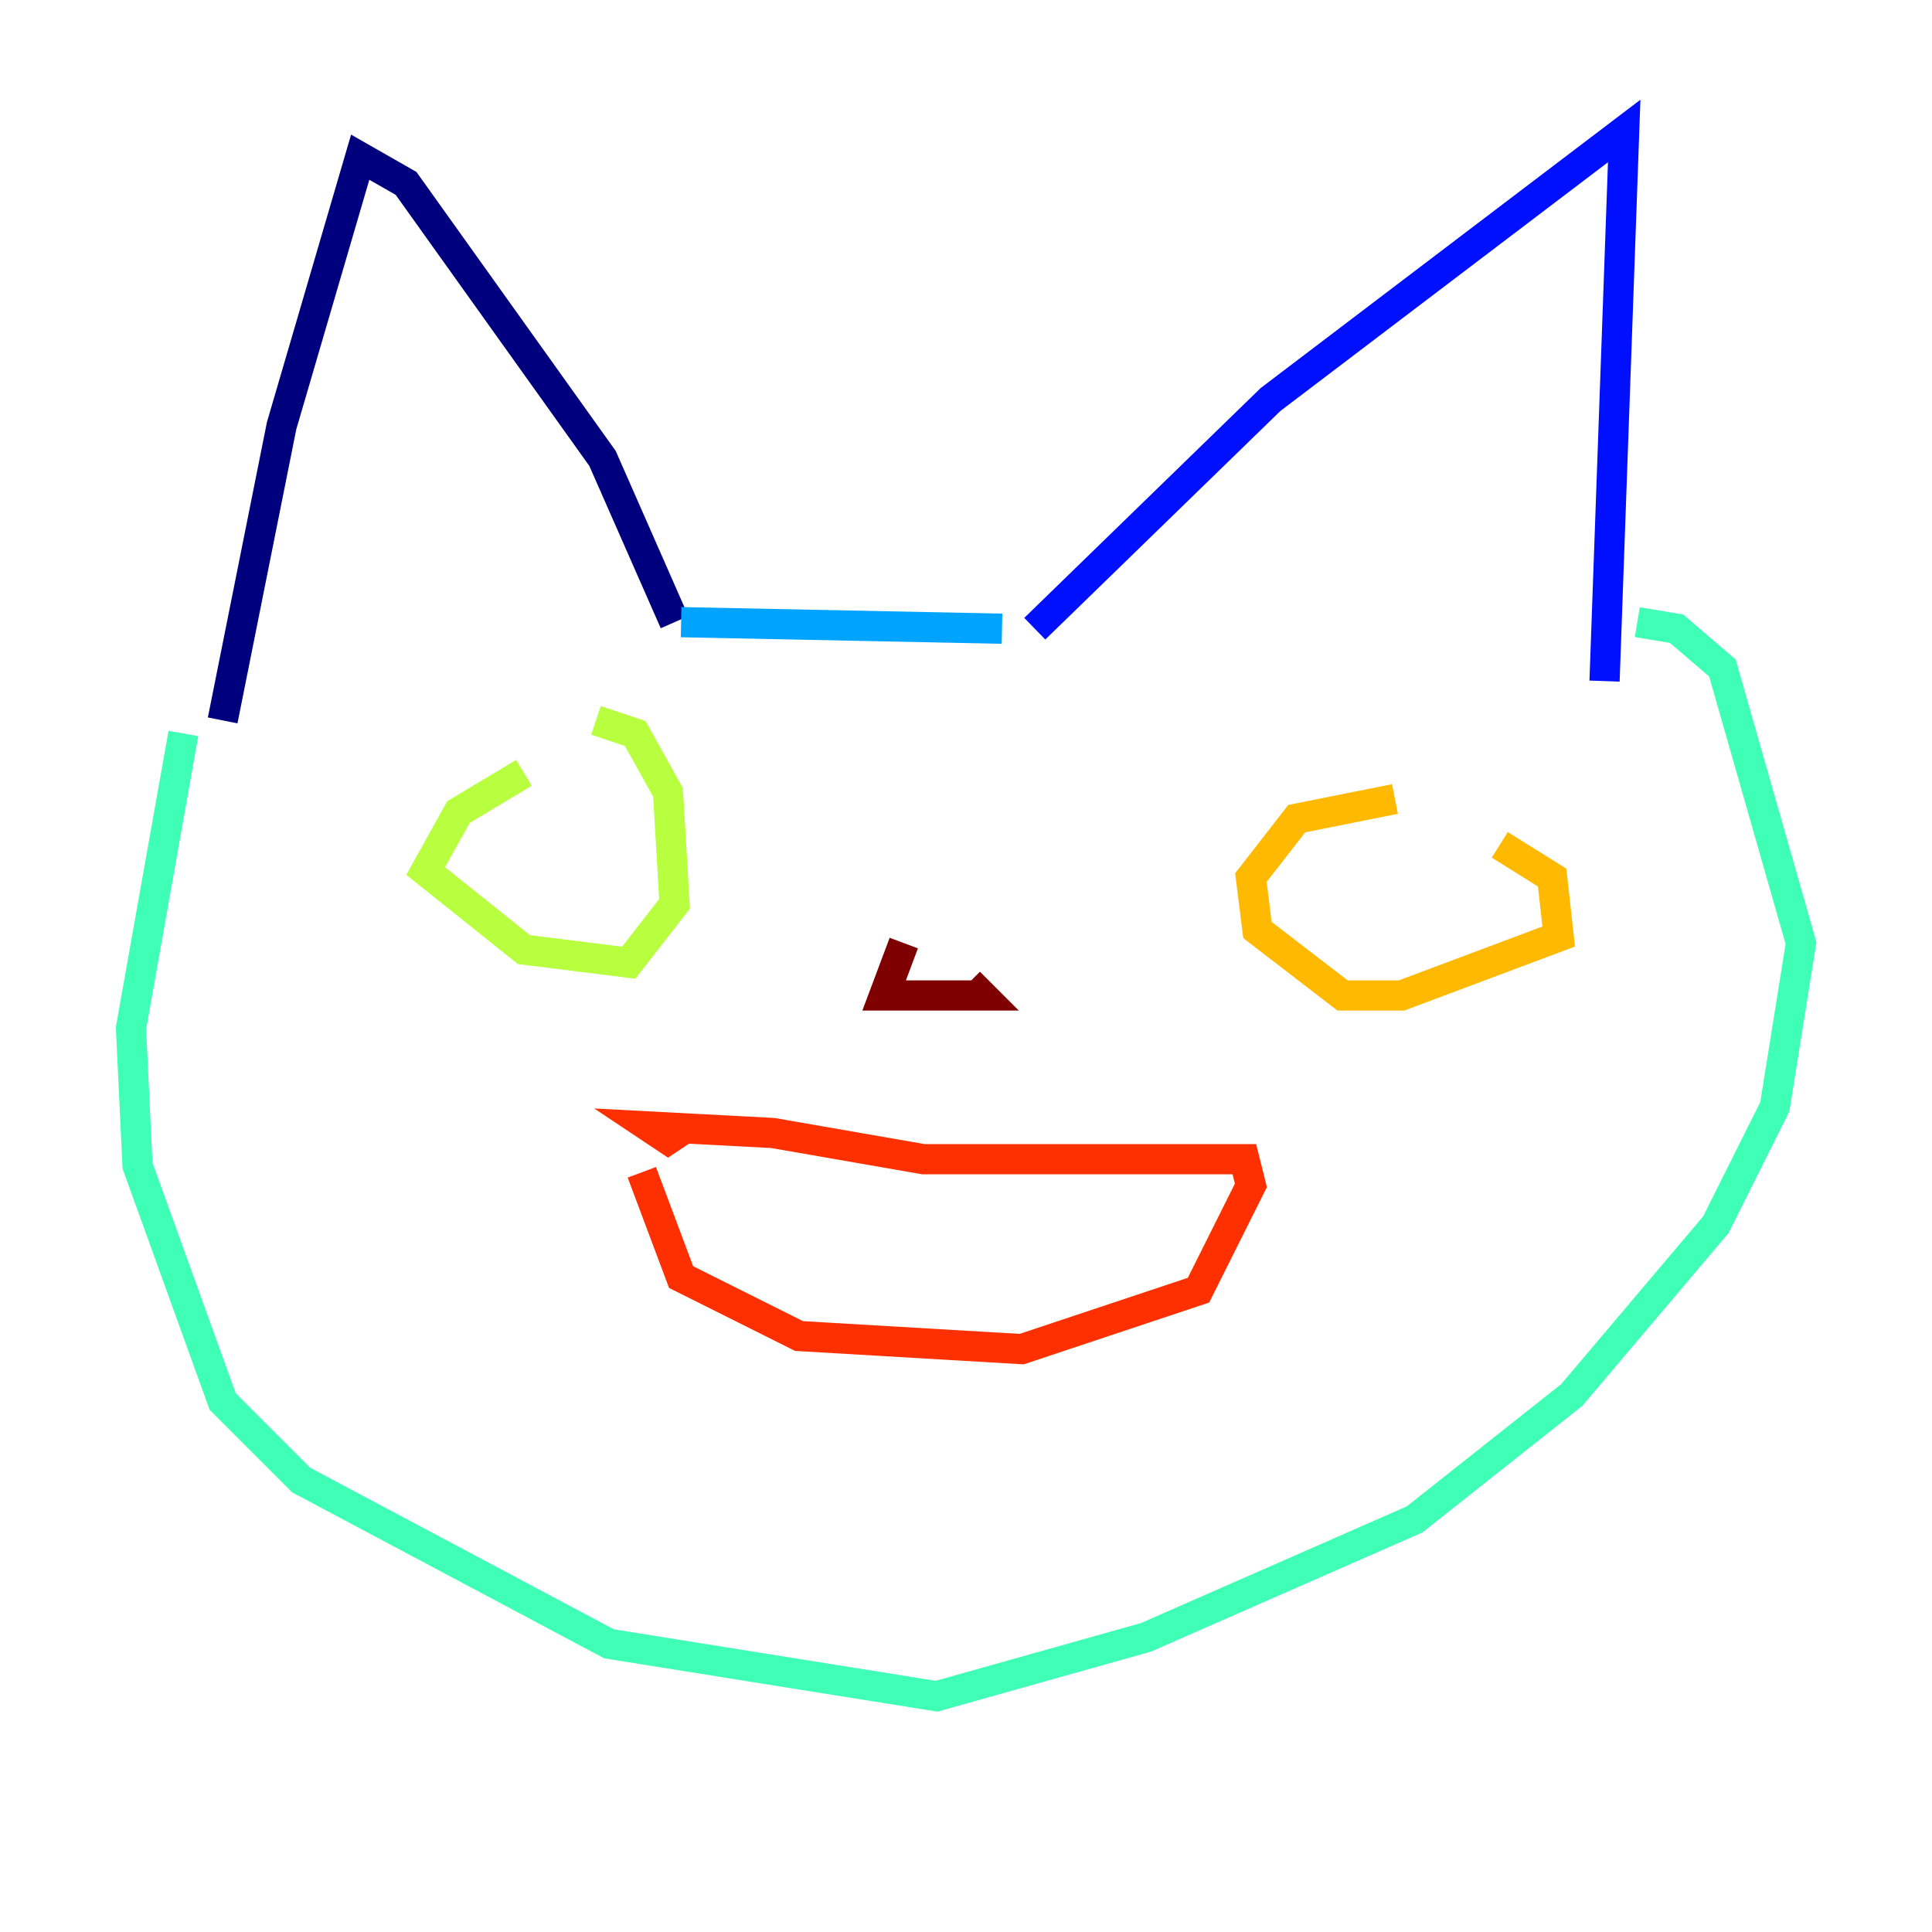 <?xml version="1.0" encoding="utf-8" ?>
<svg baseProfile="tiny" height="128" version="1.2" viewBox="0,0,128,128" width="128" xmlns="http://www.w3.org/2000/svg" xmlns:ev="http://www.w3.org/2001/xml-events" xmlns:xlink="http://www.w3.org/1999/xlink"><defs /><polyline fill="none" points="14.752,47.729 18.658,28.203 23.864,10.414 26.902,12.149 39.919,30.373 44.691,41.22" stroke="#00007f" stroke-width="2" /><polyline fill="none" points="68.556,41.654 84.176,26.468 107.607,8.678 106.305,45.125" stroke="#0010ff" stroke-width="2" /><polyline fill="none" points="45.125,41.22 66.386,41.654" stroke="#00a4ff" stroke-width="2" /><polyline fill="none" points="12.149,48.597 8.678,68.122 9.112,77.234 14.752,92.854 19.959,98.061 40.352,108.909 62.047,112.38 75.932,108.475 93.722,100.664 104.136,92.42 113.681,81.139 117.586,73.329 119.322,62.481 114.115,44.258 111.078,41.654 108.475,41.22" stroke="#3fffb7" stroke-width="2" /><polyline fill="none" points="34.712,51.2 30.373,53.803 28.203,57.709 34.712,62.915 41.654,63.783 44.691,59.878 44.258,52.502 42.088,48.597 39.485,47.729" stroke="#b7ff3f" stroke-width="2" /><polyline fill="none" points="92.42,52.936 85.912,54.237 82.875,58.142 83.308,61.614 88.949,65.953 92.854,65.953 103.268,62.047 102.834,58.142 99.363,55.973" stroke="#ffb900" stroke-width="2" /><polyline fill="none" points="42.522,77.668 45.125,84.61 52.936,88.515 67.688,89.383 79.403,85.478 82.875,78.536 82.441,76.8 61.18,76.8 51.2,75.064 42.956,74.63 44.258,75.498 45.559,74.63" stroke="#ff3000" stroke-width="2" /><polyline fill="none" points="59.878,62.481 58.576,65.953 65.085,65.953 64.217,65.085" stroke="#7f0000" stroke-width="2" /></svg>
